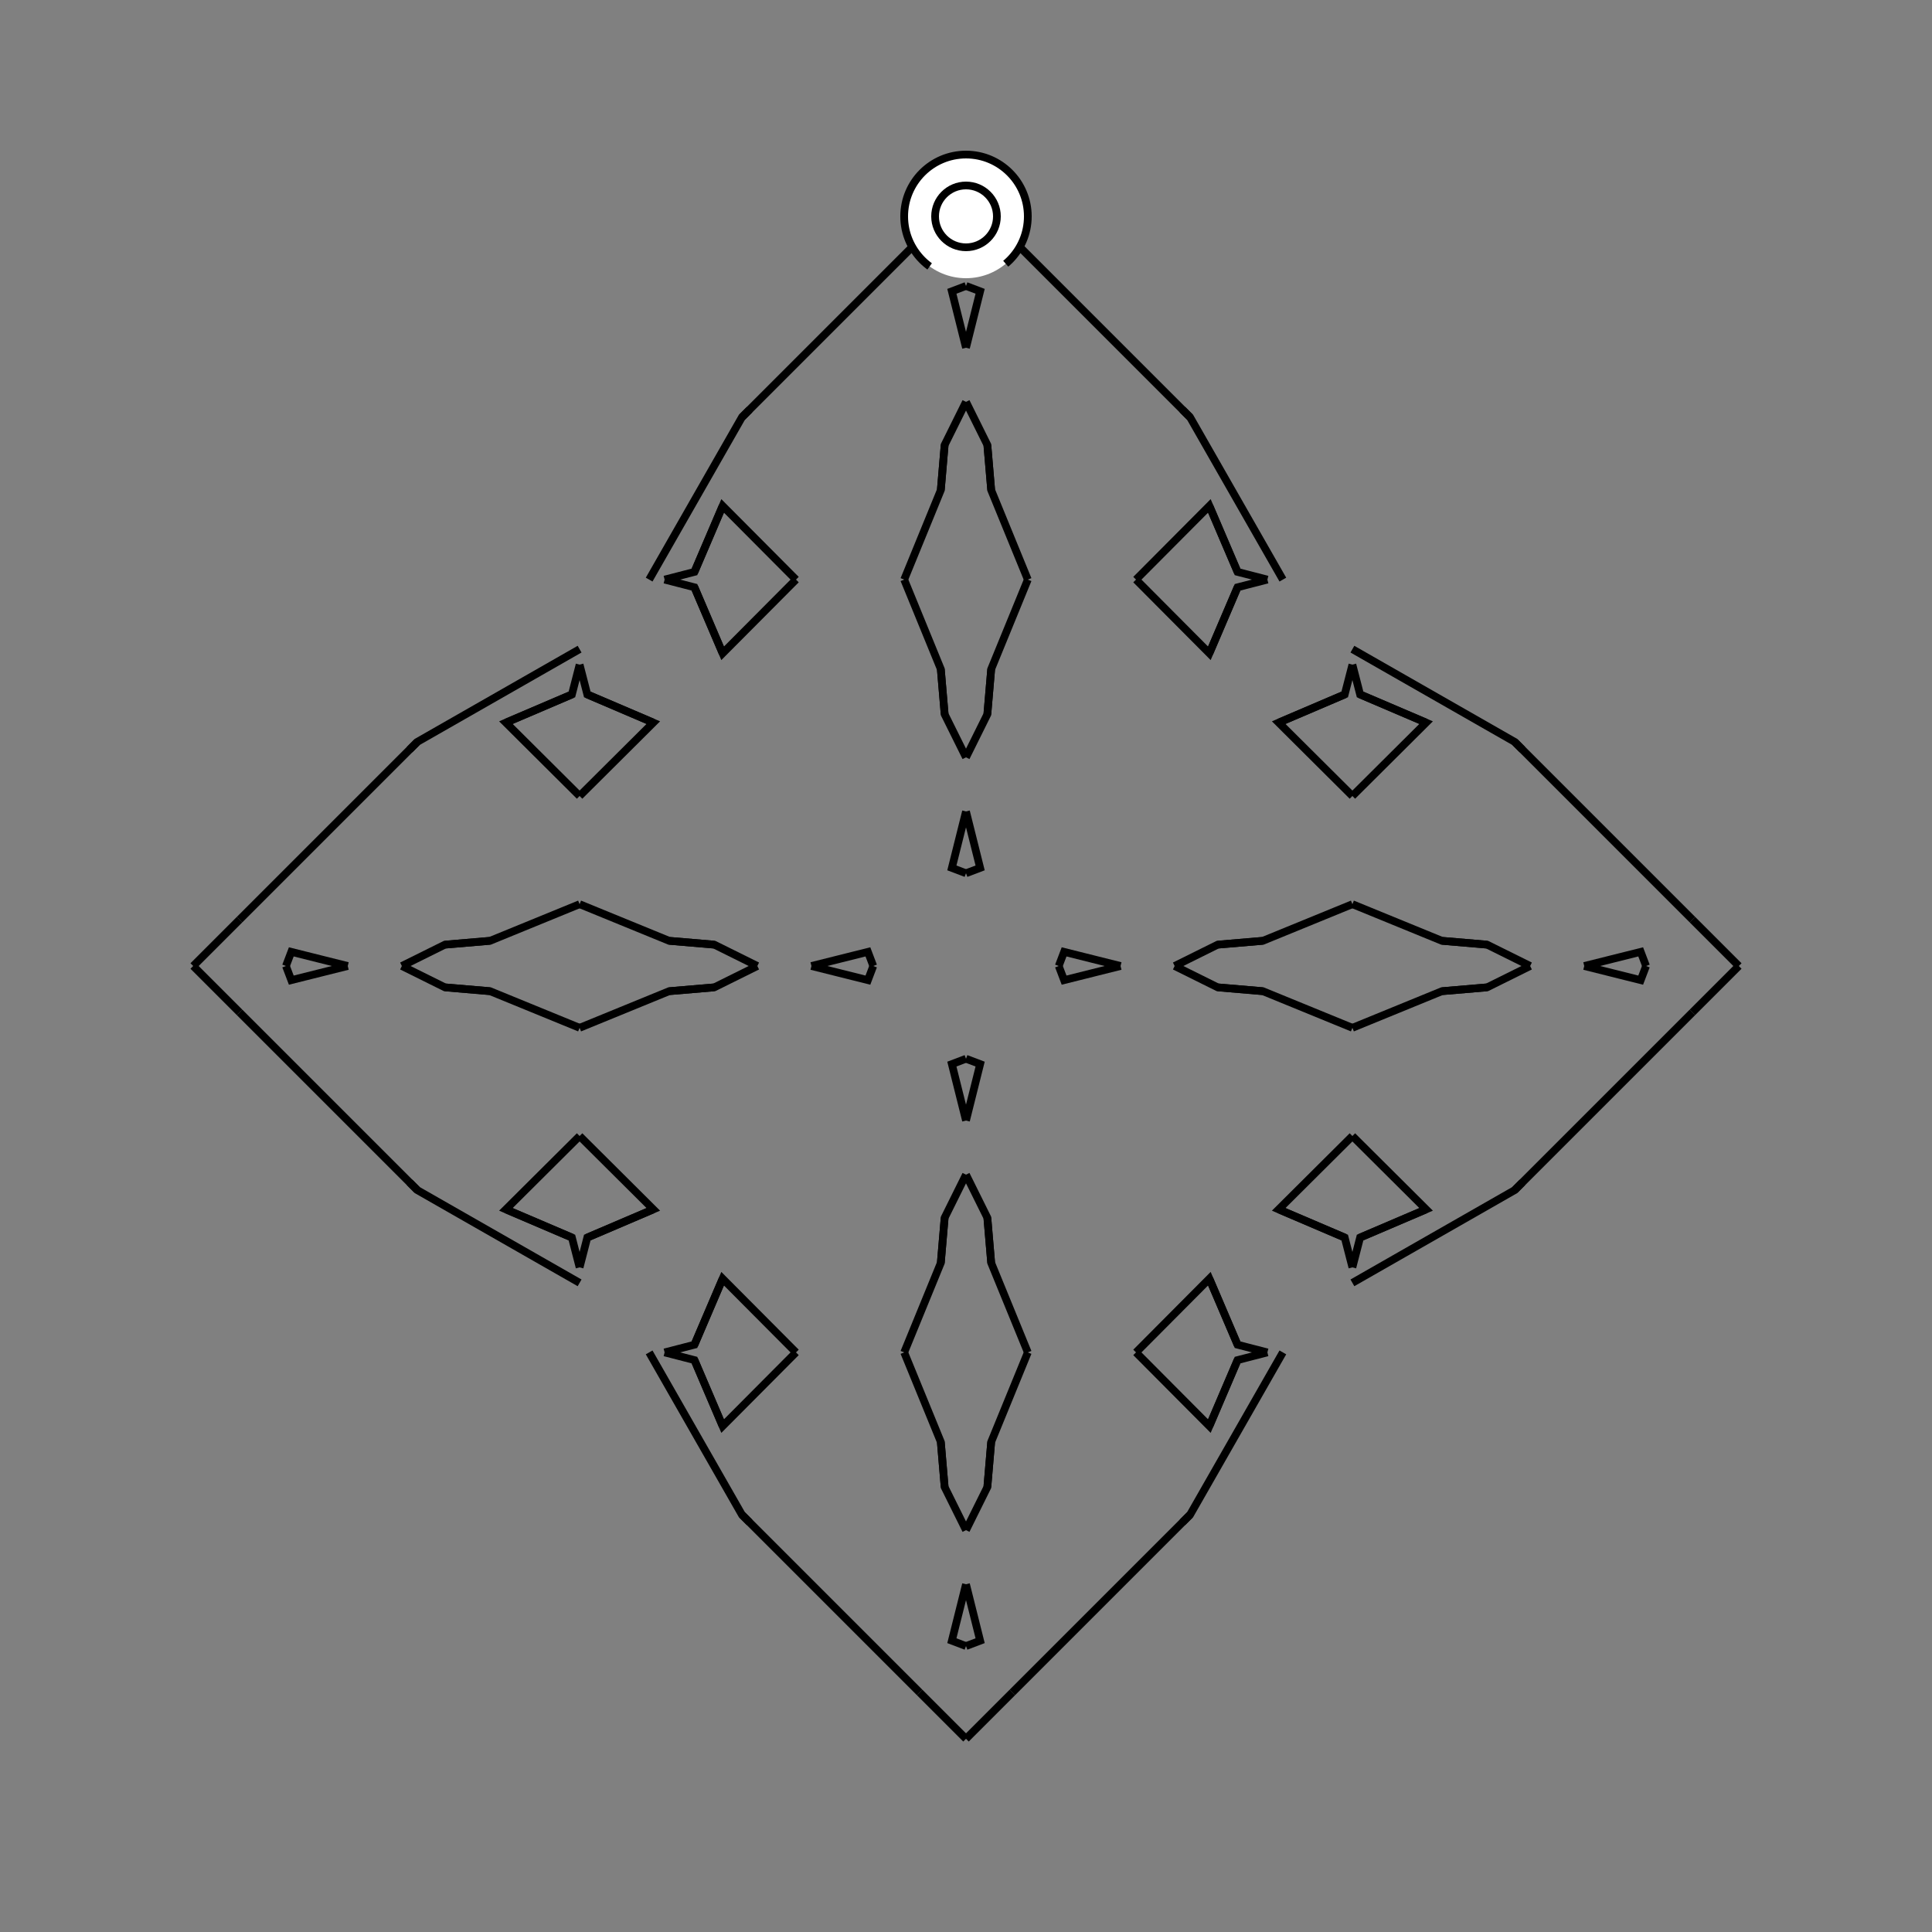 <?xml version="1.0" encoding="UTF-8"?>
<svg xmlns="http://www.w3.org/2000/svg" xmlns:xlink="http://www.w3.org/1999/xlink"
     width="250" height="250" viewBox="-125.0 -125.0 250 250">
<rect x="-125.0" y="-125.0" width="250" height="250" fill="#808080" stroke="none"/>
<defs>
</defs>
<path d="M12.0,-0.0 L12.694,-1.829 L20.0,-0.0" fill-opacity="0" stroke="black" stroke-width="1" />
<path d="M12.0,-0.0 L12.694,1.829 L20.0,-0.0" fill-opacity="0" stroke="black" stroke-width="1" />
<path d="M27.0,-0.0 L32.57,-2.763 L38.417,-3.26" fill-opacity="0" stroke="black" stroke-width="1" />
<path d="M27.0,-0.0 L32.57,2.763 L38.417,3.26" fill-opacity="0" stroke="black" stroke-width="1" />
<path d="M32.57,-2.763 L38.417,-3.26 L50.0,-8.0" fill-opacity="0" stroke="black" stroke-width="1" />
<path d="M32.57,2.763 L38.417,3.26 L50.0,8.0" fill-opacity="0" stroke="black" stroke-width="1" />
<path d="M50.0,-22.0 L40.463,-31.491 L49.004,-35.139" fill-opacity="0" stroke="black" stroke-width="1" />
<path d="M50.0,22.0 L40.463,31.491 L49.004,35.139" fill-opacity="0" stroke="black" stroke-width="1" />
<path d="M40.463,-31.491 L49.004,-35.139 L50.0,-39.0" fill-opacity="0" stroke="black" stroke-width="1" />
<path d="M40.463,31.491 L49.004,35.139 L50.0,39.0" fill-opacity="0" stroke="black" stroke-width="1" />
<path d="M41.0,50.0 L29.0,71.0 L28.0,72.0" fill-opacity="0" stroke="black" stroke-width="1" />
<path d="M41.0,-50.0 L29.0,-71.0 L28.0,-72.0" fill-opacity="0" stroke="black" stroke-width="1" />
<path d="M29.0,71.0 L28.0,72.0 L6.0,94.0" fill-opacity="0" stroke="black" stroke-width="1" />
<path d="M29.0,-71.0 L28.0,-72.0 L6.0,-94.0" fill-opacity="0" stroke="black" stroke-width="1" />
<path d="M6.0,94.0 L5.0,95.0 L0.0,100.0" fill-opacity="0" stroke="black" stroke-width="1" />
<path d="M6.0,-94.0 L5.0,-95.0 L0.0,-100.0" fill-opacity="0" stroke="black" stroke-width="1" />
<path d="M-12.0,-0.0 L-12.694,-1.829 L-20.0,-0.0" fill-opacity="0" stroke="black" stroke-width="1" />
<path d="M-12.0,-0.0 L-12.694,1.829 L-20.0,-0.0" fill-opacity="0" stroke="black" stroke-width="1" />
<path d="M-27.0,-0.0 L-32.57,-2.763 L-38.417,-3.26" fill-opacity="0" stroke="black" stroke-width="1" />
<path d="M-27.0,-0.0 L-32.57,2.763 L-38.417,3.26" fill-opacity="0" stroke="black" stroke-width="1" />
<path d="M-32.57,-2.763 L-38.417,-3.26 L-50.0,-8.0" fill-opacity="0" stroke="black" stroke-width="1" />
<path d="M-32.57,2.763 L-38.417,3.26 L-50.0,8.0" fill-opacity="0" stroke="black" stroke-width="1" />
<path d="M-50.0,-22.0 L-40.463,-31.491 L-49.004,-35.139" fill-opacity="0" stroke="black" stroke-width="1" />
<path d="M-50.0,22.0 L-40.463,31.491 L-49.004,35.139" fill-opacity="0" stroke="black" stroke-width="1" />
<path d="M-40.463,-31.491 L-49.004,-35.139 L-50.0,-39.0" fill-opacity="0" stroke="black" stroke-width="1" />
<path d="M-40.463,31.491 L-49.004,35.139 L-50.0,39.0" fill-opacity="0" stroke="black" stroke-width="1" />
<path d="M-41.0,50.0 L-29.0,71.0 L-28.0,72.0" fill-opacity="0" stroke="black" stroke-width="1" />
<path d="M-41.0,-50.0 L-29.0,-71.0 L-28.0,-72.0" fill-opacity="0" stroke="black" stroke-width="1" />
<path d="M-29.0,71.0 L-28.0,72.0 L-6.0,94.0" fill-opacity="0" stroke="black" stroke-width="1" />
<path d="M-29.0,-71.0 L-28.0,-72.0 L-6.0,-94.0" fill-opacity="0" stroke="black" stroke-width="1" />
<path d="M-6.0,94.0 L-5.0,95.0 L0.0,100.0" fill-opacity="0" stroke="black" stroke-width="1" />
<path d="M-6.0,-94.0 L-5.0,-95.0 L0.0,-100.0" fill-opacity="0" stroke="black" stroke-width="1" />
<path d="M88.0,-0.0 L87.306,1.829 L80.0,-0.0" fill-opacity="0" stroke="black" stroke-width="1" />
<path d="M88.0,-0.0 L87.306,-1.829 L80.0,-0.0" fill-opacity="0" stroke="black" stroke-width="1" />
<path d="M73.0,-0.0 L67.43,2.763 L61.583,3.26" fill-opacity="0" stroke="black" stroke-width="1" />
<path d="M73.0,-0.0 L67.43,-2.763 L61.583,-3.26" fill-opacity="0" stroke="black" stroke-width="1" />
<path d="M67.43,2.763 L61.583,3.26 L50.0,8.0" fill-opacity="0" stroke="black" stroke-width="1" />
<path d="M67.43,-2.763 L61.583,-3.26 L50.0,-8.0" fill-opacity="0" stroke="black" stroke-width="1" />
<path d="M50.0,22.0 L59.537,31.491 L50.996,35.139" fill-opacity="0" stroke="black" stroke-width="1" />
<path d="M50.0,-22.0 L59.537,-31.491 L50.996,-35.139" fill-opacity="0" stroke="black" stroke-width="1" />
<path d="M59.537,31.491 L50.996,35.139 L50.0,39.0" fill-opacity="0" stroke="black" stroke-width="1" />
<path d="M59.537,-31.491 L50.996,-35.139 L50.0,-39.0" fill-opacity="0" stroke="black" stroke-width="1" />
<path d="M50.0,41.0 L71.0,29.0 L72.0,28.0" fill-opacity="0" stroke="black" stroke-width="1" />
<path d="M50.0,-41.0 L71.0,-29.0 L72.0,-28.0" fill-opacity="0" stroke="black" stroke-width="1" />
<path d="M71.0,29.0 L72.0,28.0 L94.0,6.0" fill-opacity="0" stroke="black" stroke-width="1" />
<path d="M71.0,-29.0 L72.0,-28.0 L94.0,-6.0" fill-opacity="0" stroke="black" stroke-width="1" />
<path d="M94.0,6.0 L95.0,5.0 L100.0,-0.0" fill-opacity="0" stroke="black" stroke-width="1" />
<path d="M94.0,-6.0 L95.0,-5.0 L100.0,-0.0" fill-opacity="0" stroke="black" stroke-width="1" />
<path d="M0.0,-12.0 L1.829,-12.694 L0.0,-20.0" fill-opacity="0" stroke="black" stroke-width="1" />
<path d="M0.0,12.0 L1.829,12.694 L0.0,20.0" fill-opacity="0" stroke="black" stroke-width="1" />
<path d="M0.0,88.0 L1.829,87.306 L0.0,80.0" fill-opacity="0" stroke="black" stroke-width="1" />
<path d="M0.0,-88.0 L1.829,-87.306 L0.0,-80.0" fill-opacity="0" stroke="black" stroke-width="1" />
<path d="M0.0,-27.0 L2.763,-32.57 L3.26,-38.417" fill-opacity="0" stroke="black" stroke-width="1" />
<path d="M0.0,27.0 L2.763,32.57 L3.26,38.417" fill-opacity="0" stroke="black" stroke-width="1" />
<path d="M0.0,73.0 L2.763,67.43 L3.26,61.583" fill-opacity="0" stroke="black" stroke-width="1" />
<path d="M0.0,-73.0 L2.763,-67.43 L3.26,-61.583" fill-opacity="0" stroke="black" stroke-width="1" />
<path d="M2.763,-32.57 L3.26,-38.417 L8.0,-50.0" fill-opacity="0" stroke="black" stroke-width="1" />
<path d="M2.763,32.57 L3.26,38.417 L8.0,50.0" fill-opacity="0" stroke="black" stroke-width="1" />
<path d="M2.763,67.43 L3.26,61.583 L8.0,50.0" fill-opacity="0" stroke="black" stroke-width="1" />
<path d="M2.763,-67.43 L3.26,-61.583 L8.0,-50.0" fill-opacity="0" stroke="black" stroke-width="1" />
<path d="M22.0,-50.0 L31.491,-40.463 L35.139,-49.004" fill-opacity="0" stroke="black" stroke-width="1" />
<path d="M22.0,50.0 L31.491,40.463 L35.139,49.004" fill-opacity="0" stroke="black" stroke-width="1" />
<path d="M22.0,50.0 L31.491,59.537 L35.139,50.996" fill-opacity="0" stroke="black" stroke-width="1" />
<path d="M22.0,-50.0 L31.491,-59.537 L35.139,-50.996" fill-opacity="0" stroke="black" stroke-width="1" />
<path d="M31.491,-40.463 L35.139,-49.004 L39.0,-50.0" fill-opacity="0" stroke="black" stroke-width="1" />
<path d="M31.491,40.463 L35.139,49.004 L39.0,50.0" fill-opacity="0" stroke="black" stroke-width="1" />
<path d="M31.491,59.537 L35.139,50.996 L39.0,50.0" fill-opacity="0" stroke="black" stroke-width="1" />
<path d="M31.491,-59.537 L35.139,-50.996 L39.0,-50.0" fill-opacity="0" stroke="black" stroke-width="1" />
<path d="M0.0,88.0 L-1.829,87.306 L0.0,80.0" fill-opacity="0" stroke="black" stroke-width="1" />
<path d="M0.0,-12.0 L-1.829,-12.694 L0.0,-20.0" fill-opacity="0" stroke="black" stroke-width="1" />
<path d="M0.0,12.0 L-1.829,12.694 L0.0,20.0" fill-opacity="0" stroke="black" stroke-width="1" />
<path d="M0.0,-88.0 L-1.829,-87.306 L0.0,-80.0" fill-opacity="0" stroke="black" stroke-width="1" />
<path d="M0.0,73.0 L-2.763,67.43 L-3.26,61.583" fill-opacity="0" stroke="black" stroke-width="1" />
<path d="M0.0,-27.0 L-2.763,-32.57 L-3.26,-38.417" fill-opacity="0" stroke="black" stroke-width="1" />
<path d="M0.0,27.0 L-2.763,32.57 L-3.26,38.417" fill-opacity="0" stroke="black" stroke-width="1" />
<path d="M0.0,-73.0 L-2.763,-67.43 L-3.26,-61.583" fill-opacity="0" stroke="black" stroke-width="1" />
<path d="M-2.763,67.43 L-3.26,61.583 L-8.0,50.0" fill-opacity="0" stroke="black" stroke-width="1" />
<path d="M-2.763,-32.57 L-3.26,-38.417 L-8.0,-50.0" fill-opacity="0" stroke="black" stroke-width="1" />
<path d="M-2.763,32.57 L-3.26,38.417 L-8.0,50.0" fill-opacity="0" stroke="black" stroke-width="1" />
<path d="M-2.763,-67.43 L-3.26,-61.583 L-8.0,-50.0" fill-opacity="0" stroke="black" stroke-width="1" />
<path d="M-22.0,50.0 L-31.491,59.537 L-35.139,50.996" fill-opacity="0" stroke="black" stroke-width="1" />
<path d="M-22.0,-50.0 L-31.491,-40.463 L-35.139,-49.004" fill-opacity="0" stroke="black" stroke-width="1" />
<path d="M-22.0,50.0 L-31.491,40.463 L-35.139,49.004" fill-opacity="0" stroke="black" stroke-width="1" />
<path d="M-22.0,-50.0 L-31.491,-59.537 L-35.139,-50.996" fill-opacity="0" stroke="black" stroke-width="1" />
<path d="M-31.491,59.537 L-35.139,50.996 L-39.0,50.0" fill-opacity="0" stroke="black" stroke-width="1" />
<path d="M-31.491,-40.463 L-35.139,-49.004 L-39.0,-50.0" fill-opacity="0" stroke="black" stroke-width="1" />
<path d="M-31.491,40.463 L-35.139,49.004 L-39.0,50.0" fill-opacity="0" stroke="black" stroke-width="1" />
<path d="M-31.491,-59.537 L-35.139,-50.996 L-39.0,-50.0" fill-opacity="0" stroke="black" stroke-width="1" />
<path d="M-88.0,-0.0 L-87.306,-1.829 L-80.0,-0.0" fill-opacity="0" stroke="black" stroke-width="1" />
<path d="M-88.0,-0.0 L-87.306,1.829 L-80.0,-0.0" fill-opacity="0" stroke="black" stroke-width="1" />
<path d="M-73.0,-0.0 L-67.43,-2.763 L-61.583,-3.26" fill-opacity="0" stroke="black" stroke-width="1" />
<path d="M-73.0,-0.0 L-67.43,2.763 L-61.583,3.26" fill-opacity="0" stroke="black" stroke-width="1" />
<path d="M-67.43,-2.763 L-61.583,-3.26 L-50.0,-8.0" fill-opacity="0" stroke="black" stroke-width="1" />
<path d="M-67.43,2.763 L-61.583,3.26 L-50.0,8.0" fill-opacity="0" stroke="black" stroke-width="1" />
<path d="M-50.0,-22.0 L-59.537,-31.491 L-50.996,-35.139" fill-opacity="0" stroke="black" stroke-width="1" />
<path d="M-50.0,22.0 L-59.537,31.491 L-50.996,35.139" fill-opacity="0" stroke="black" stroke-width="1" />
<path d="M-59.537,-31.491 L-50.996,-35.139 L-50.0,-39.0" fill-opacity="0" stroke="black" stroke-width="1" />
<path d="M-59.537,31.491 L-50.996,35.139 L-50.0,39.0" fill-opacity="0" stroke="black" stroke-width="1" />
<path d="M-50.0,-41.0 L-71.0,-29.0 L-72.0,-28.0" fill-opacity="0" stroke="black" stroke-width="1" />
<path d="M-50.0,41.0 L-71.0,29.0 L-72.0,28.0" fill-opacity="0" stroke="black" stroke-width="1" />
<path d="M-71.0,-29.0 L-72.0,-28.0 L-94.0,-6.0" fill-opacity="0" stroke="black" stroke-width="1" />
<path d="M-71.0,29.0 L-72.0,28.0 L-94.0,6.0" fill-opacity="0" stroke="black" stroke-width="1" />
<path d="M-94.0,-6.0 L-95.0,-5.0 L-100.0,-0.0" fill-opacity="0" stroke="black" stroke-width="1" />
<path d="M-94.0,6.0 L-95.0,5.0 L-100.0,-0.0" fill-opacity="0" stroke="black" stroke-width="1" />
<circle cx="0" cy="-97" r="8" stroke-dasharray="39.654 10.612" stroke-dashoffset="-17.593" stroke="black" stroke-width="1" fill="white" fill-opacity="1" />
<circle cx="0" cy="-97" r="4" stroke="black" stroke-width="1" fill="white" fill-opacity="1" />
</svg>